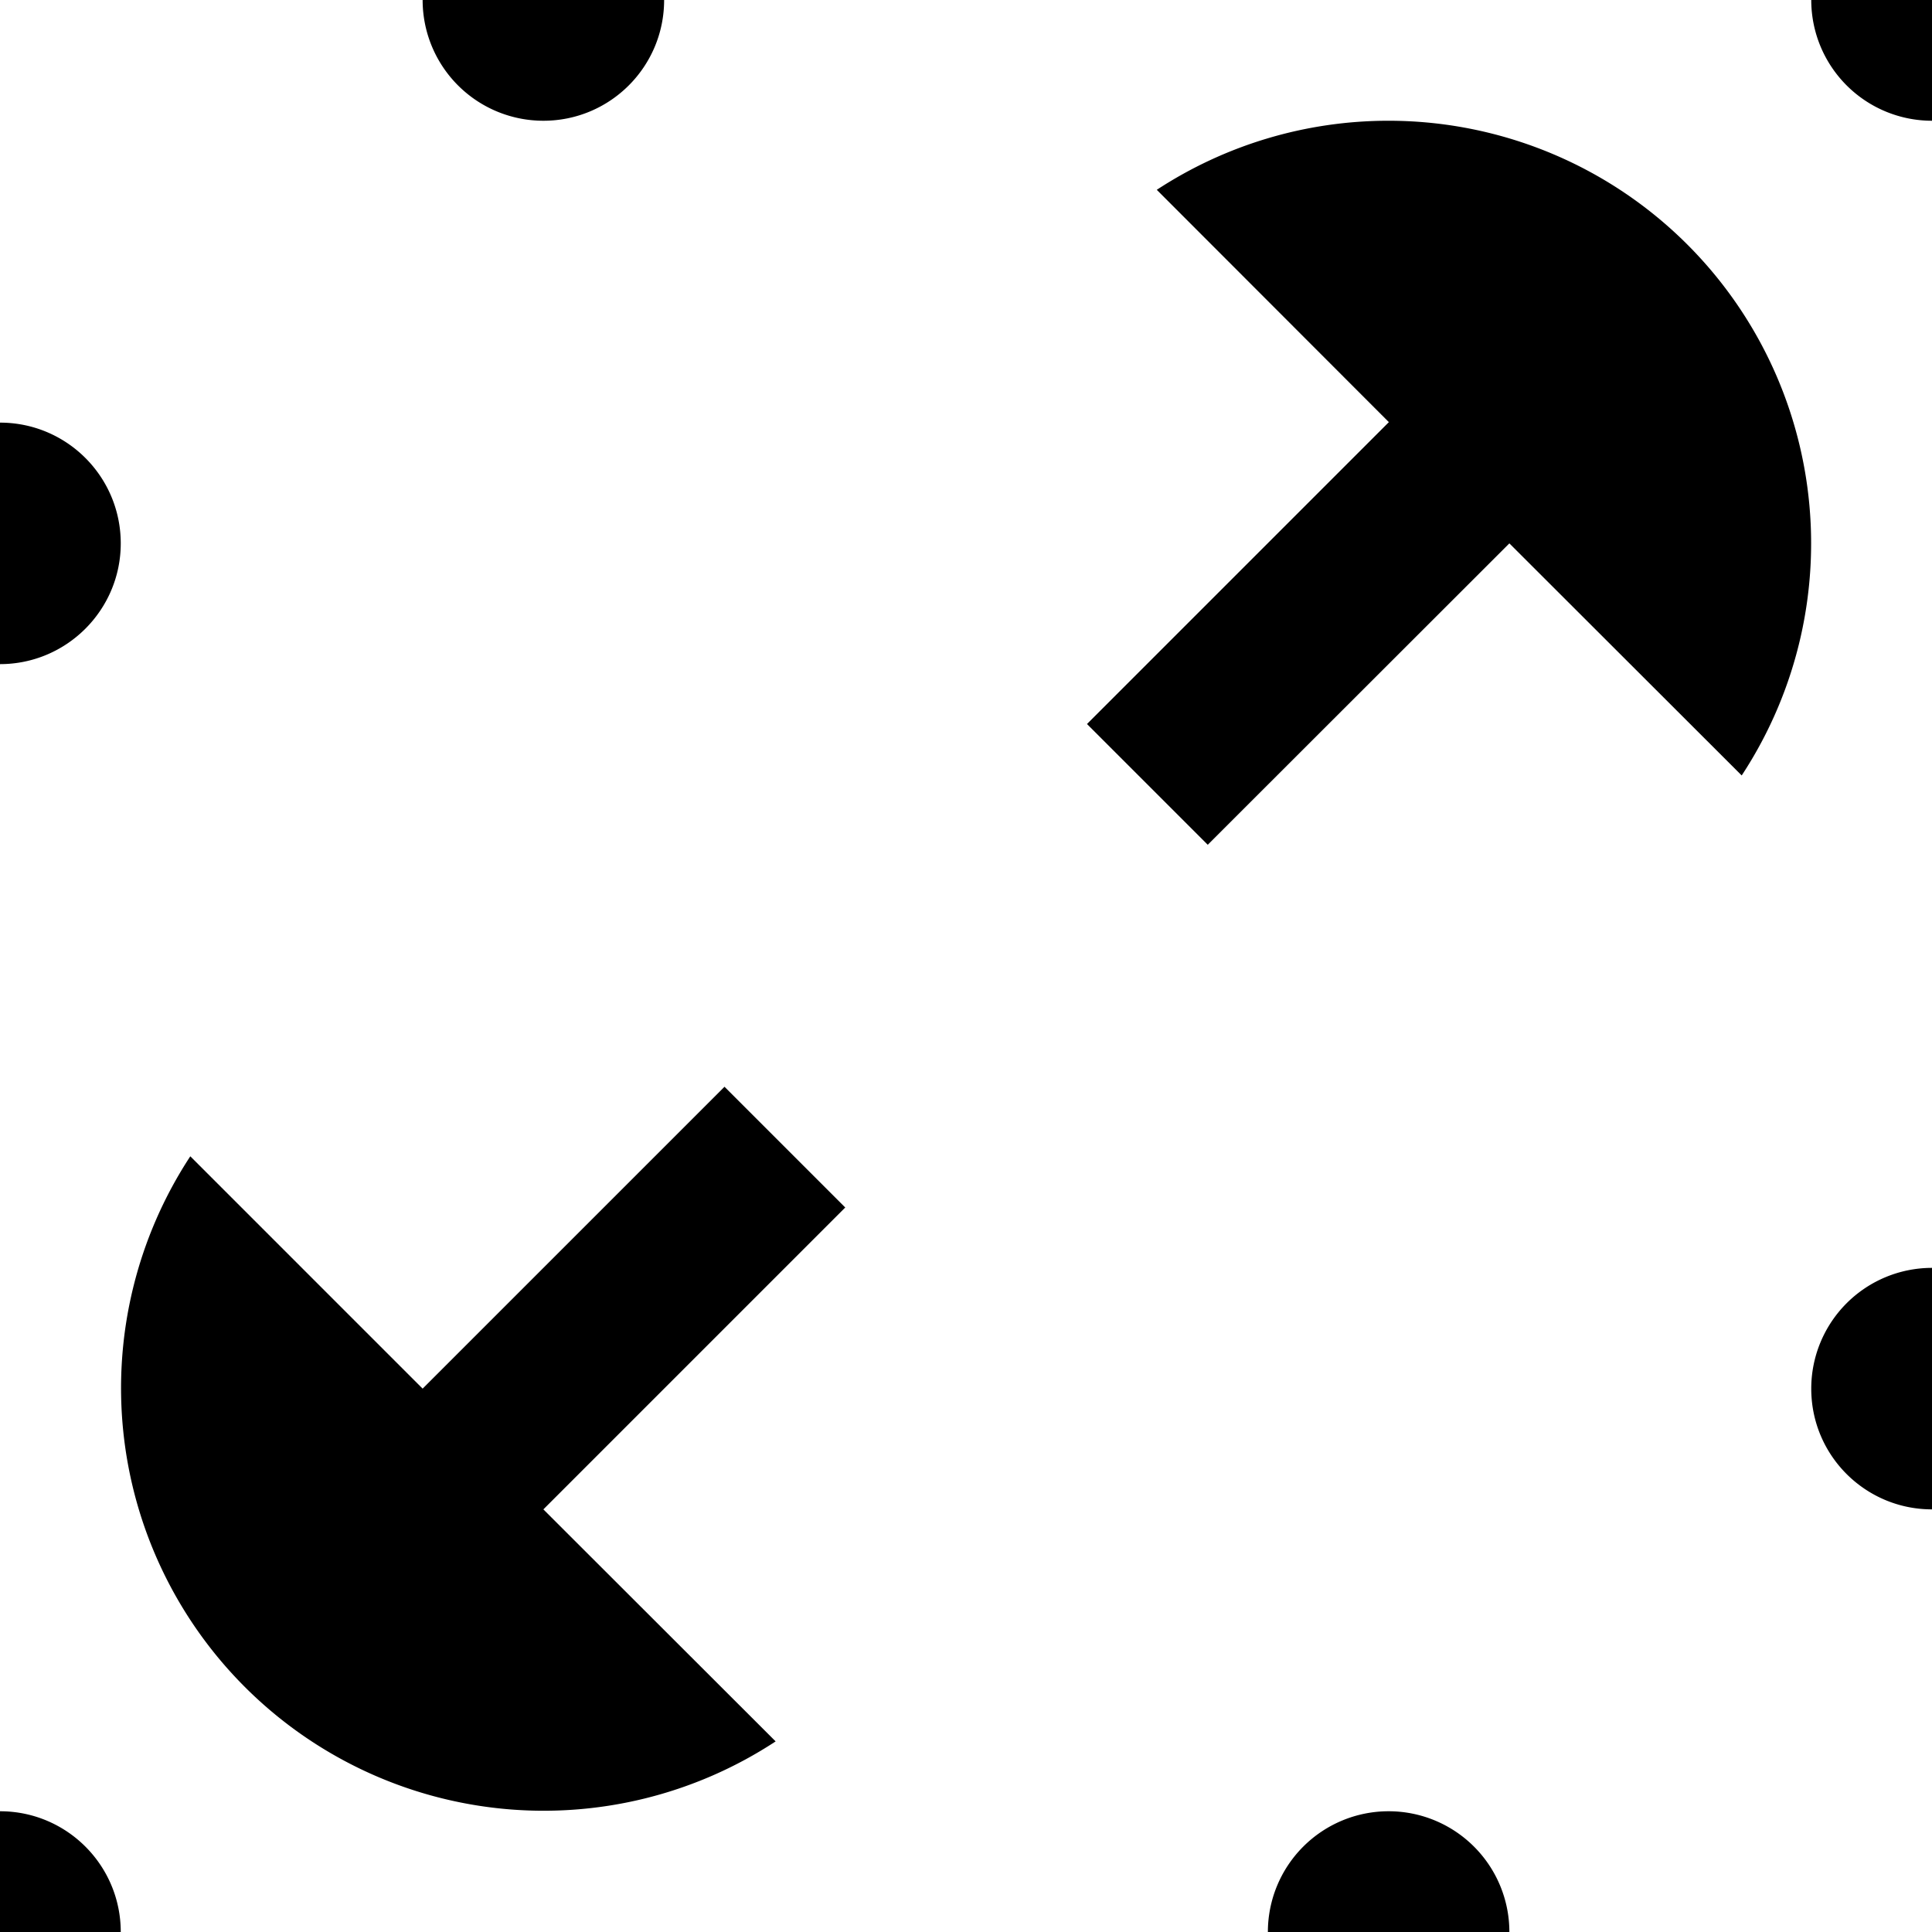 <svg xmlns="http://www.w3.org/2000/svg" width="32" height="32"><path d="m12 18-5 5-3.848-3.848a7 7 0 0 0 9.695 9.691L9 25l5-5-2-2Zm11 12A2 2 0 0 0 21 32h4a2 2 0 0 0-2-2ZM9 2A2 2 0 0 1 7 0h4c0 1.105-.894 2-2 2ZM2 9c0 1.105-.899 2-2 2V7c1.105 0 2 .895 2 2Zm28 14c0 1.11.899 2 2 2v-4a2 2 0 0 0-2 2ZM0 30c1.105 0 2 .895 2 2H0ZM32 2A2 2 0 0 1 30 0H32Zm-9 0a7 7 0 0 0-3.84 1.144l3.844 3.848-5 5 2 2L25 9l3.848 3.844A7 7 0 0 0 23 2Zm0 0" style="stroke:none;fill-rule:nonzero;fill:#000;fill-opacity:1"/></svg>